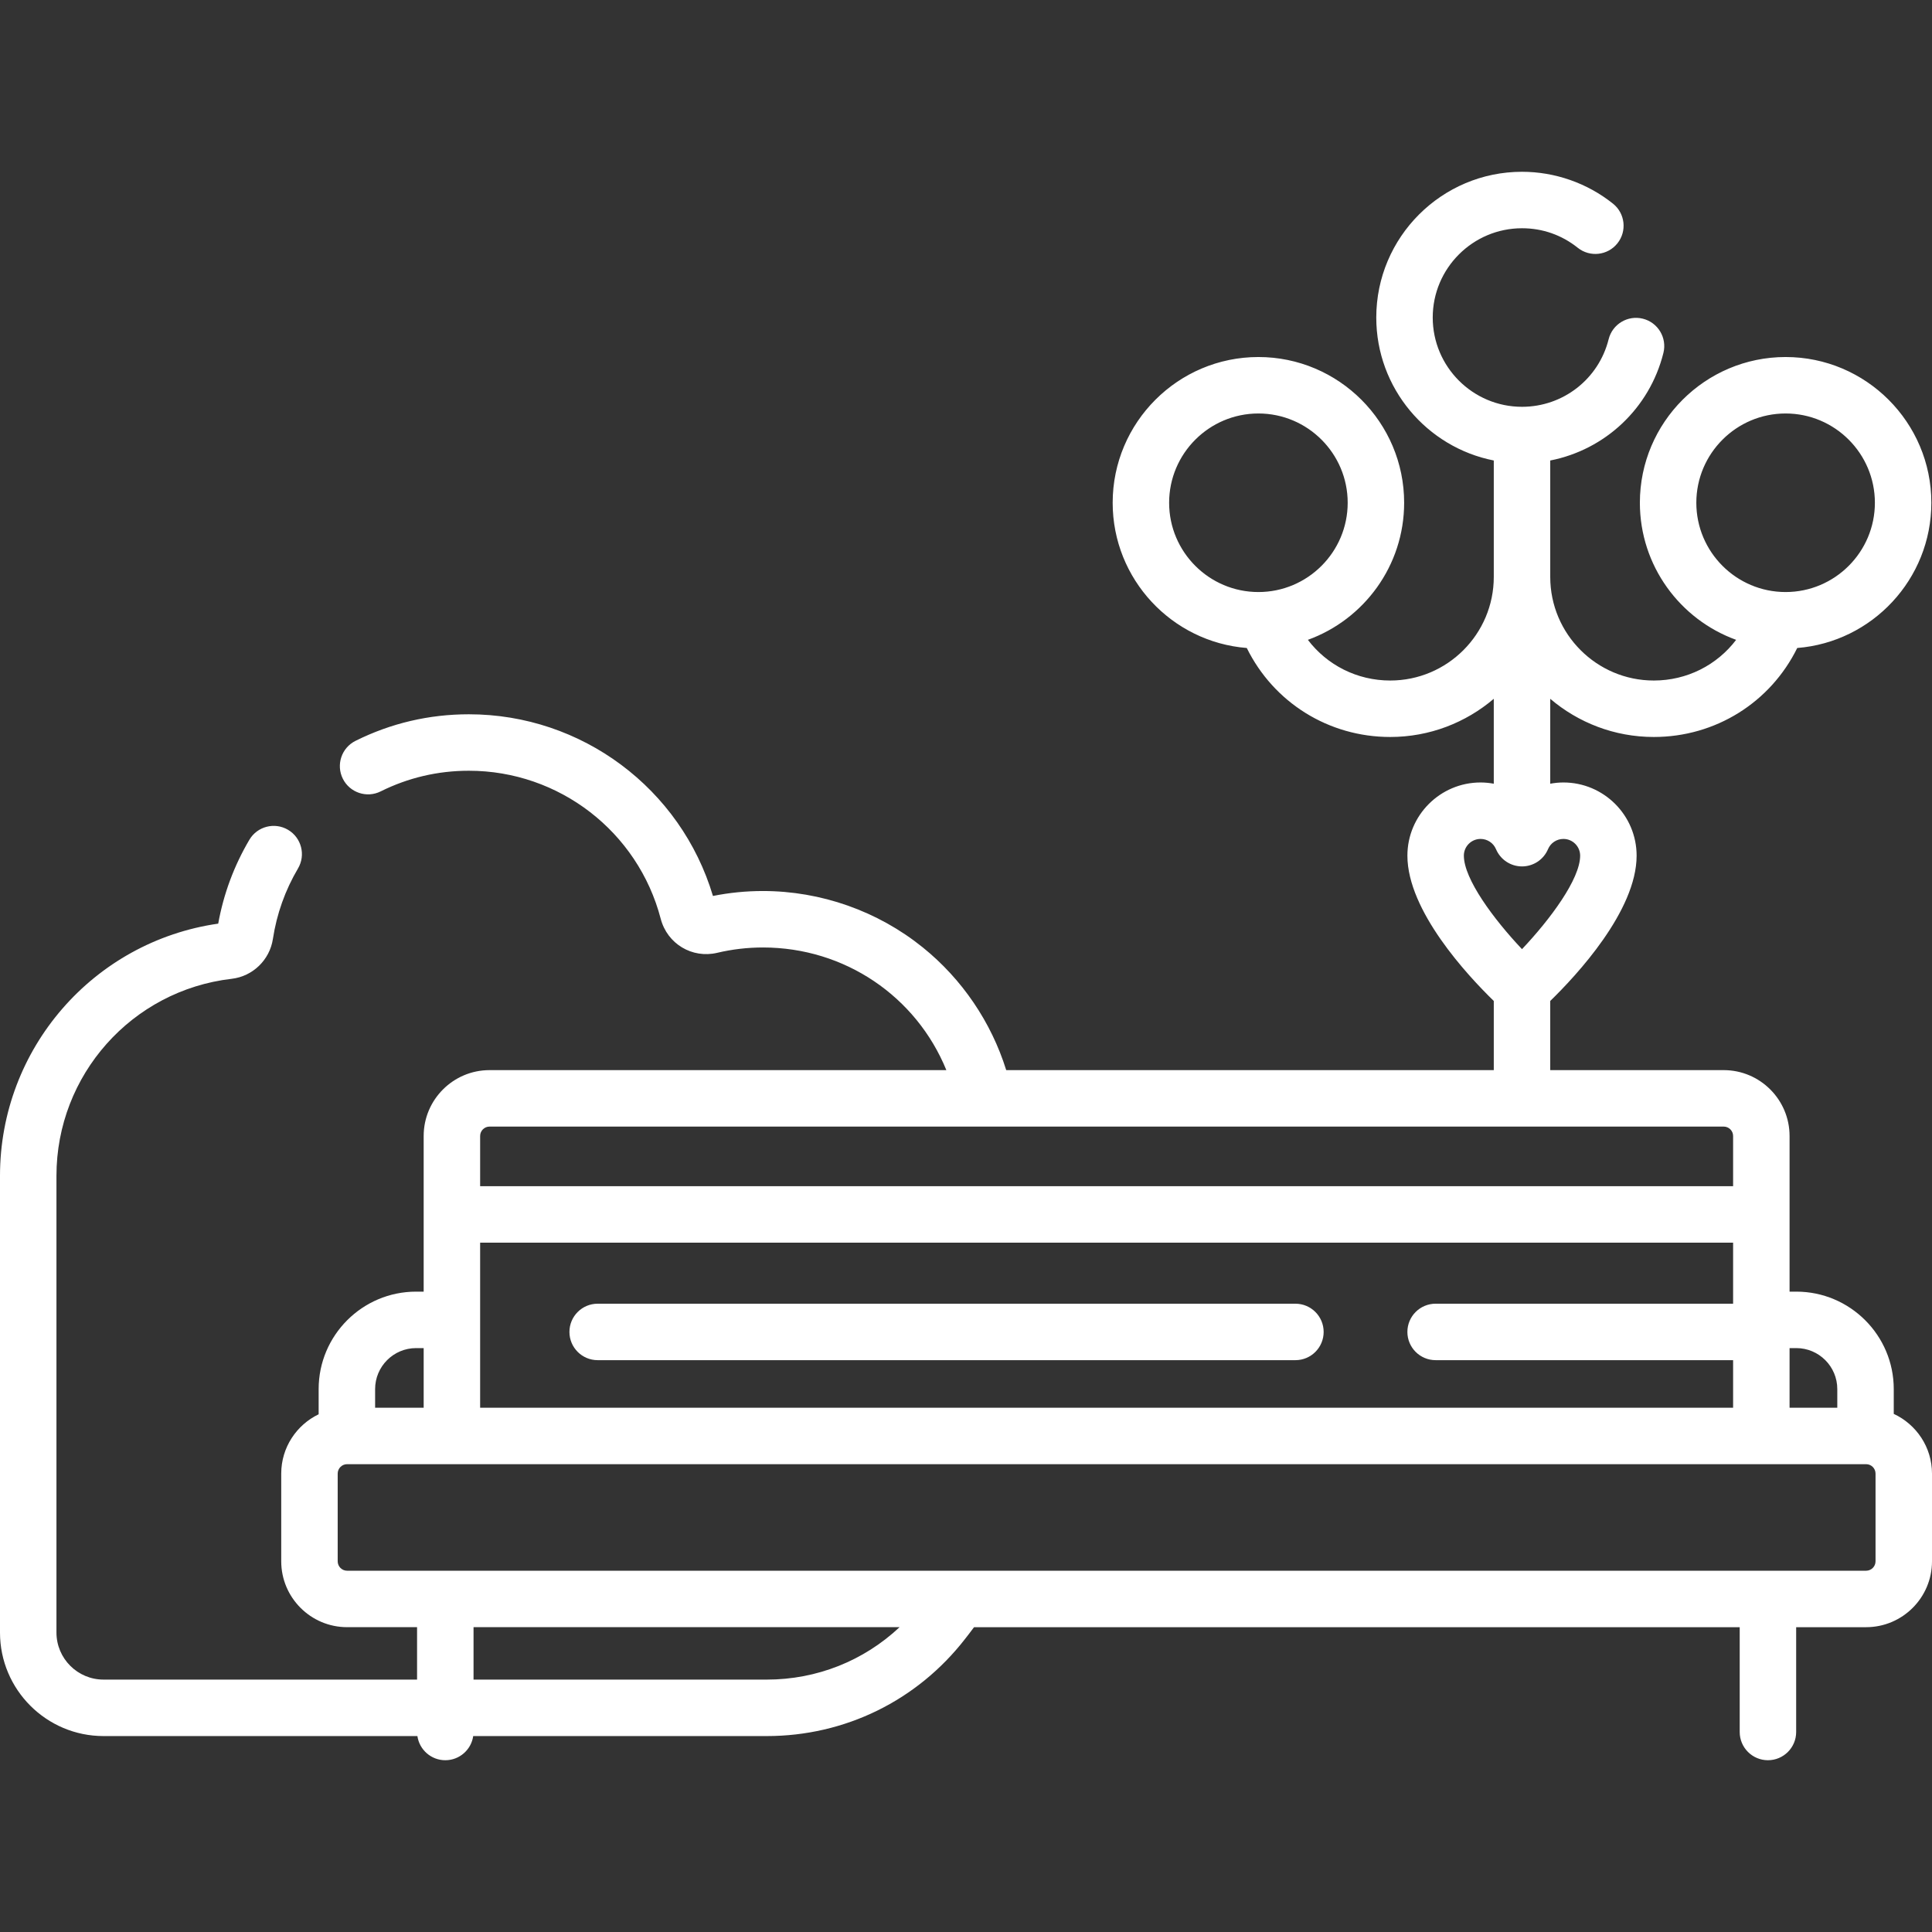 <?xml version="1.0"?>
<svg xmlns="http://www.w3.org/2000/svg" id="Capa_1" enable-background="new 0 0 512 512" height="512px" viewBox="0 0 512 512" width="512px"><rect x="0" y="0" width="512" height="512" fill="#333333" stroke="none"/><g><g><path d="m343.3 345.496h-184.913c-4.132 0-7.481 3.35-7.481 7.481 0 4.132 3.35 7.481 7.481 7.481h184.913c4.132 0 7.481-3.35 7.481-7.481 0-4.132-3.349-7.481-7.481-7.481z" data-original="#000000" class="active-path" data-old_color="#000000" fill="#FFFFFF"/><path d="m501.865 374.691v-6.571c0-14.239-11.584-25.823-25.823-25.823h-1.788v-41.246c0-9.625-7.831-17.456-17.456-17.456h-45.969v-18.33c6.943-6.757 22.891-23.872 22.891-38.508 0-10.694-8.7-19.394-19.393-19.394-1.189 0-2.357.12-3.498.328v-22.5c7.403 6.302 16.985 10.117 27.447 10.117 16.348 0 30.892-9.145 38.01-23.583 19.86-1.577 35.541-18.23 35.541-38.488 0-21.296-17.326-38.622-38.622-38.622s-38.622 17.326-38.622 38.622c0 16.696 10.65 30.948 25.512 36.328-5.095 6.708-13.051 10.781-21.818 10.781-15.135 0-27.447-12.312-27.447-27.447v-30.861c14.479-2.837 26.311-13.765 29.992-28.509 1-4.009-1.438-8.07-5.446-9.071-4.011-1-8.071 1.437-9.071 5.446-2.632 10.541-12.071 17.903-22.956 17.903-13.046 0-23.66-10.614-23.66-23.66s10.614-23.66 23.66-23.66c5.431 0 10.537 1.788 14.766 5.172 3.227 2.581 7.934 2.058 10.516-1.168 2.581-3.226 2.058-7.934-1.168-10.516-6.812-5.45-15.376-8.451-24.114-8.451-21.296 0-38.622 17.326-38.622 38.622 0 18.737 13.413 34.394 31.141 37.889v30.863c0 15.135-12.312 27.447-27.447 27.447-8.768 0-16.723-4.073-21.819-10.781 14.862-5.38 25.513-19.632 25.513-36.328 0-21.296-17.326-38.622-38.622-38.622s-38.622 17.326-38.622 38.622c0 20.258 15.681 36.911 35.541 38.488 7.118 14.439 21.661 23.583 38.01 23.583 10.462 0 20.044-3.815 27.447-10.117v22.5c-1.141-.208-2.308-.328-3.498-.328-10.694 0-19.393 8.7-19.393 19.394 0 14.636 15.948 31.751 22.891 38.508v18.33h-129.21c-3.958-12.694-11.678-24.106-22.109-32.521-11.945-9.638-26.992-14.945-42.368-14.945-4.446 0-8.89.44-13.242 1.31-8.5-28.465-34.767-48.147-64.679-48.147-10.552 0-20.661 2.369-30.046 7.042-3.699 1.842-5.204 6.333-3.363 10.032 1.842 3.699 6.333 5.205 10.032 3.363 7.295-3.632 15.16-5.474 23.377-5.474 23.894 0 44.799 16.13 50.835 39.225 1.734 6.64 8.318 10.604 14.984 9.023 3.954-.937 8.026-1.412 12.103-1.412 21.723 0 40.648 13.005 48.612 32.503h-121.061c-9.625 0-17.456 7.831-17.456 17.456v41.246h-2.009c-14.239 0-25.823 11.584-25.823 25.823v6.677c-5.855 2.821-9.916 8.797-9.916 15.719v23.245c0 9.625 7.831 17.456 17.456 17.456h18.542v13.893h-83.097c-6.875 0-12.469-5.593-12.469-12.469v-121.043c0-26.691 19.959-49.133 46.427-52.203 5.59-.648 10.085-4.992 10.933-10.563 1.008-6.622 3.246-12.908 6.652-18.682 2.099-3.558.916-8.145-2.643-10.244s-8.146-.915-10.244 2.643c-4.069 6.899-6.843 14.366-8.256 22.222-33.098 4.749-57.831 33.157-57.831 66.827v121.046c0 15.126 12.306 27.431 27.431 27.431h83.185c.525 3.619 3.631 6.401 7.395 6.401s6.87-2.783 7.395-6.401h77.8c20.701 0 39.859-9.391 52.563-25.763.628-.81 1.482-1.889 2.36-3.092h202.911v27.775c0 4.132 3.35 7.481 7.481 7.481 4.132 0 7.481-3.35 7.481-7.481v-27.775h18.542c9.625 0 17.456-7.831 17.456-17.456v-23.245c0-7.009-4.162-13.05-10.135-15.826zm-52.321-241.454c0-13.046 10.614-23.66 23.66-23.66s23.66 10.614 23.66 23.66-10.614 23.66-23.66 23.66c-13.047 0-23.66-10.614-23.66-23.66zm-139.713 0c0-13.046 10.614-23.66 23.66-23.66s23.66 10.614 23.66 23.66-10.614 23.66-23.66 23.66c-13.047 0-23.66-10.614-23.66-23.66zm78.106 93.52c0-2.444 1.988-4.431 4.431-4.431 1.787 0 3.391 1.064 4.086 2.711 1.17 2.771 3.885 4.572 6.892 4.572 3.008 0 5.723-1.801 6.892-4.572.695-1.647 2.299-2.711 4.086-2.711 2.443 0 4.431 1.988 4.431 4.431 0 6.186-7.894 16.833-15.41 24.777-7.515-7.946-15.408-18.592-15.408-24.777zm88.105 130.503c5.988 0 10.86 4.872 10.86 10.86v4.94h-12.649v-15.8zm-348.801-27.943h332.05v16.178h-78.838c-4.132 0-7.481 3.35-7.481 7.481 0 4.132 3.35 7.481 7.481 7.481h78.838v12.602h-332.05v-43.742zm2.493-30.76h327.063c1.375 0 2.494 1.119 2.494 2.494v13.304h-332.05v-13.304c0-1.375 1.118-2.494 2.493-2.494zm-19.465 58.703h2.009v15.8h-12.869v-4.94c0-5.989 4.872-10.86 10.86-10.86zm92.936 87.851h-77.713v-13.893h112.905c-9.482 8.902-21.924 13.893-35.192 13.893zm293.832-31.349c0 1.375-1.119 2.494-2.494 2.494h-402.556c-1.375 0-2.494-1.119-2.494-2.494v-23.245c0-1.375 1.119-2.494 2.494-2.494h402.556c1.375 0 2.494 1.119 2.494 2.494z" data-original="#000000" class="active-path" data-old_color="#000000" fill="#FFFFFF"/></g></g> </svg>
